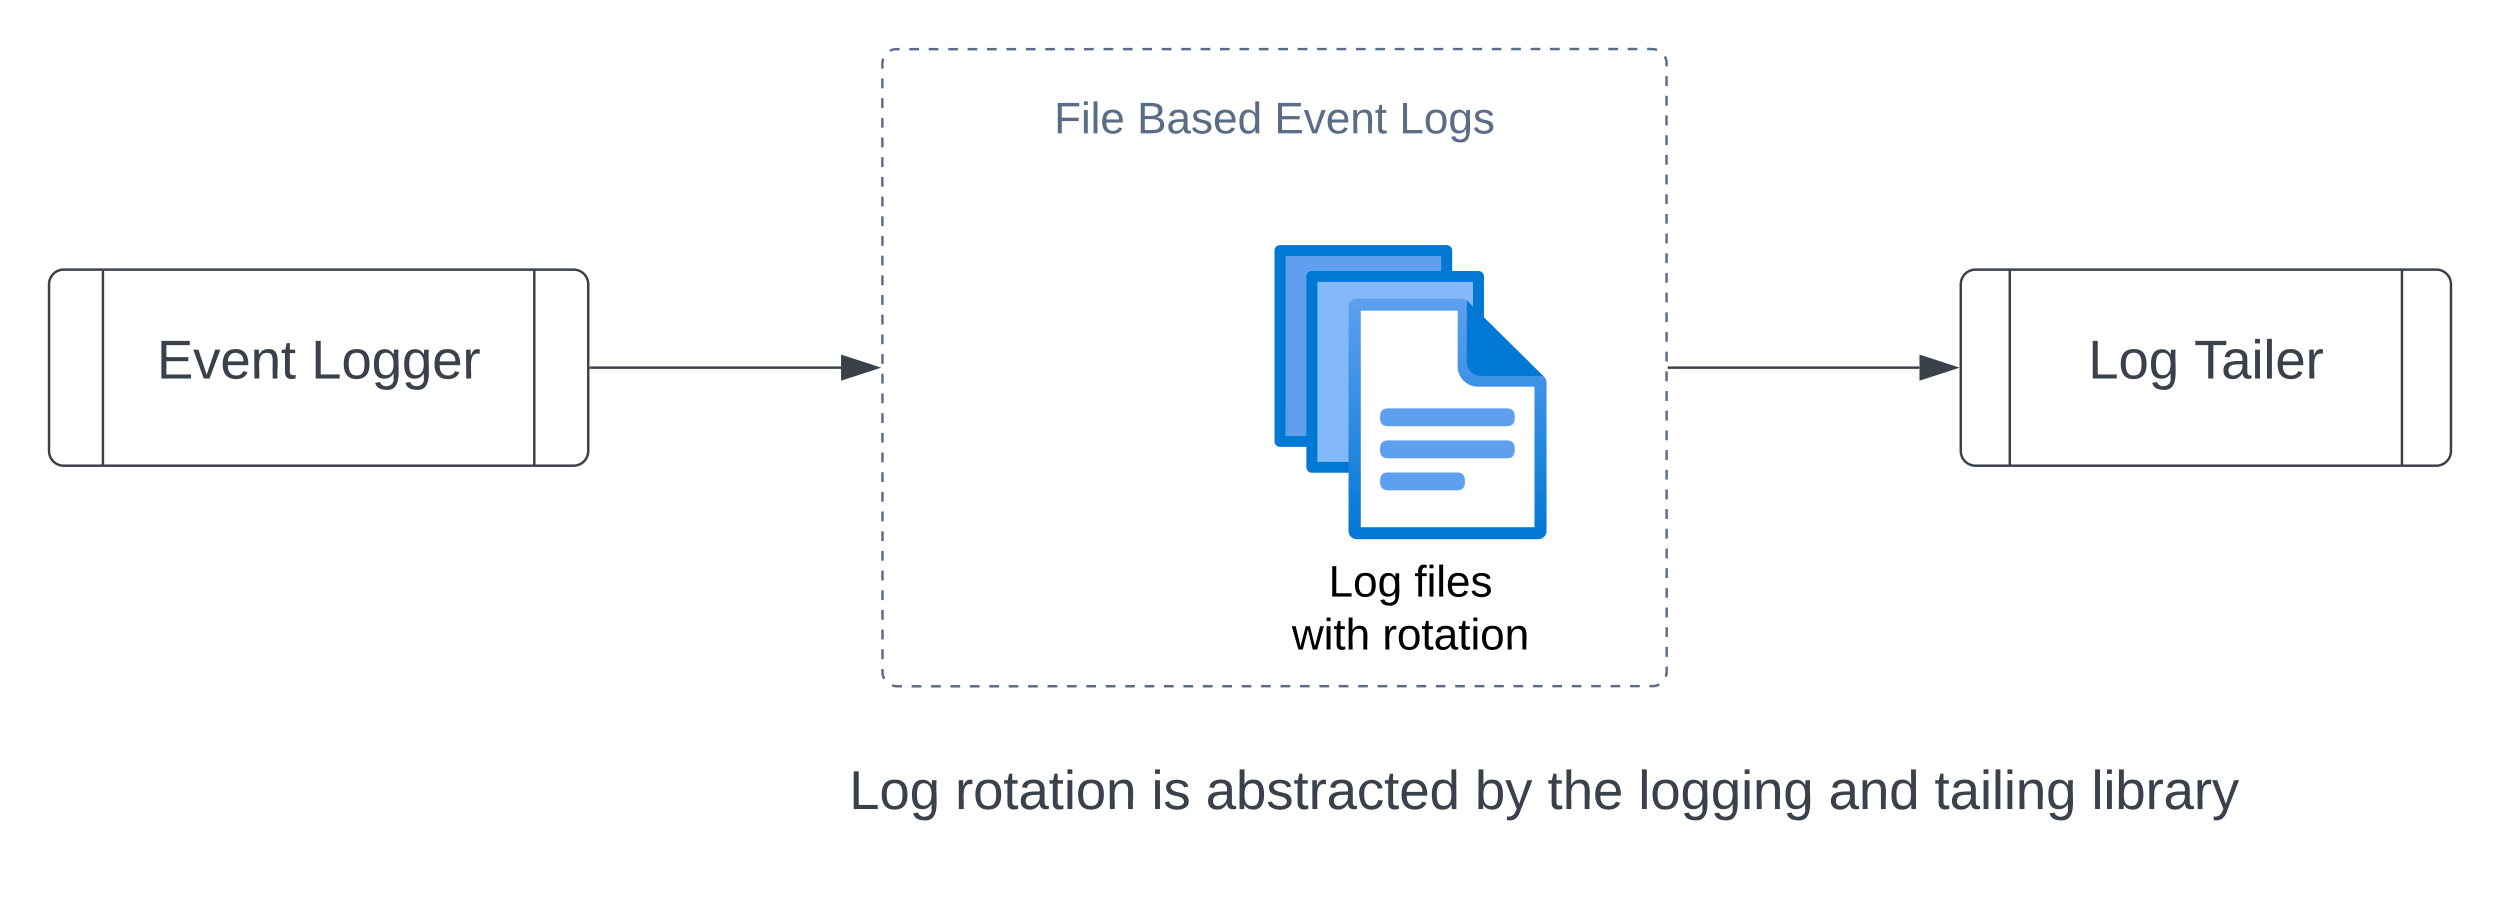 <svg xmlns="http://www.w3.org/2000/svg" xmlns:xlink="http://www.w3.org/1999/xlink" xmlns:lucid="lucid" width="1020" height="368.33"><g transform="translate(0 0)" lucid:page-tab-id="0_0"><path d="M0 0h1760v1360H0z" fill="#fff"/><path d="M360 26a6 6 0 0 1 6-6h308a6 6 0 0 1 6 6v248a6 6 0 0 1-6 6H366a6 6 0 0 1-6-6z" fill="#fff" fill-opacity="0"/><path d="M363.08 20.78l.2-.13.87-.36.9-.23h2m3.95 0h3.96m3.96 0h3.96m3.97 0h3.96m3.97 0h3.96m3.96 0h3.95m3.96 0h3.97m3.96 0h3.96m3.95 0h3.96m3.97 0h3.97m3.96 0l3.96-.02m3.96 0h3.96m3.96 0h3.96m3.96 0h3.96m3.96 0h3.96m3.96 0h3.96m3.97 0h3.96m3.95 0h3.96m3.97 0h3.96m3.96 0h3.95m3.96 0h3.97m3.96-.02h3.96m3.95 0h3.96m3.98 0h3.96m3.96 0h3.96m3.96 0h3.96m3.96 0H573m3.96 0h3.96m3.96 0h3.96m3.96 0h3.97m3.96 0h3.96m3.95 0l3.96-.02m3.97 0h3.96m3.96 0h3.95m3.96 0h3.97m3.96 0h3.96m3.96 0h3.96m3.96 0h3.96m3.96 0h3.96m3.96 0H674l.94.07.9.22.23.08m3.15 2.7l.13.2.36.87.23.9v2.02m0 4v4.03m0 4v4.03m0 4v4.03m0 4v4.03m0 4v4.02m0 4.02v4m0 4.03v4m0 4.03l.02 4m0 4.03v4m0 4.03v4m0 4.03v4m0 4.02v4m0 4.03v4m0 4.03v4m0 4.03v4.02m0 4.02v4m.02 4.03v4m0 4.03v4m0 4.03v4m0 4.03v4m0 4.03v4m0 4.02v4.02m0 4v4.03m0 4v4.03m.02 4v4.03m0 4v4.03m0 4v4.03m0 4v4.02m0 4v4.03m0 4V268m0 4V274l-.07.94-.22.9-.08.23m-2.7 3.15l-.2.13-.87.36-.9.23h-2m-3.95 0h-3.96m-3.96 0h-3.96m-3.97 0h-3.96m-3.97 0h-3.96m-3.96 0h-3.95m-3.96 0h-3.97m-3.96 0h-3.96m-3.95 0h-3.96m-3.97 0h-3.97m-3.96 0l-3.96.02m-3.96 0h-3.96m-3.96 0h-3.96m-3.96 0h-3.96m-3.96 0h-3.96m-3.96 0h-3.96m-3.97 0h-3.96m-3.95 0h-3.96m-3.97 0h-3.96m-3.96 0h-3.95m-3.96 0h-3.97m-3.96.02h-3.96m-3.95 0h-3.96m-3.98 0h-3.96m-3.96 0h-3.96m-3.96 0h-3.96m-3.96 0H467m-3.96 0h-3.96m-3.96 0h-3.96m-3.96 0h-3.97m-3.96 0h-3.96m-3.95 0l-3.96.02m-3.97 0h-3.96m-3.96 0h-3.95m-3.96 0h-3.97m-3.96 0h-3.96m-3.96 0h-3.96m-3.96 0h-3.96m-3.96 0h-3.96m-3.96 0H366l-.94-.07-.9-.22-.23-.08m-3.15-2.7l-.13-.2-.36-.87-.23-.9v-2.02m0-4v-4.03m0-4v-4.03m0-4v-4.03m0-4v-4.03m0-4v-4.02m0-4.02v-4m0-4.03v-4m0-4.03l-.02-4m0-4.03v-4m0-4.03v-4m0-4.03v-4m0-4.02v-4m0-4.03v-4m0-4.03v-4m0-4.03v-4.02m0-4.02v-4m-.02-4.03v-4m0-4.03v-4m0-4.03v-4m0-4.03v-4m0-4.03v-4m0-4.02v-4.02m0-4v-4.03m0-4V80.2m-.02-4v-4.03m0-4v-4.03m0-4V56.1m0-4v-4.02m0-4v-4.03m0-4V32m0-4V26l.07-.94.22-.9.08-.23" stroke="#5a6c86" fill="none"/><use xlink:href="#a" transform="matrix(1,0,0,1,360,40) translate(70.075 14.4)"/><use xlink:href="#b" transform="matrix(1,0,0,1,360,40) translate(103.925 14.4)"/><use xlink:href="#c" transform="matrix(1,0,0,1,360,40) translate(159.925 14.4)"/><use xlink:href="#d" transform="matrix(1,0,0,1,360,40) translate(210.925 14.4)"/><path d="M522.24 102.23h67.93v77.88h-67.93v-77.87z" stroke="#000" stroke-opacity="0" fill="#5ea0ef"/><path d="M590.24 182.32h-68c-1.23 0-2.24-1-2.24-2.22v-77.88c0-1.23 1-2.22 2.25-2.22h68c1.22 0 2.23 1 2.23 2.22v77.88c0 1.23-1 2.22-2.24 2.22zm-65.75-4.45H588v-73.42h-63.5z" stroke="#000" stroke-opacity="0" fill="#0078d4"/><path d="M535.2 112.84h67.94v77.88H535.2v-77.88z" stroke="#000" stroke-opacity="0" fill="#83b9f9"/><path d="M603.22 192.88h-68c-1.22 0-2.23-1-2.23-2.22v-77.88c0-1.23 1-2.22 2.23-2.22h68c1.23 0 2.24 1 2.24 2.22v77.88c0 1.23-1 2.22-2.25 2.22zm-65.74-4.45h63.5V115h-63.5z" stroke="#000" stroke-opacity="0" fill="#0078d4"/><path d="M596.2 122.56h-42.1c-1.84 0-3.35 1.55-3.35 3.3v90.13c0 1.73 1.5 3.28 3.34 3.28H627c1.82 0 3.33-1.55 3.33-3.3v-59.66c0-1.84-1.5-3.3-3.34-3.3h-24.2c-1.83-.1-3.27-1.54-3.27-3.38v-23.8c-.08-1.83-1.5-3.28-3.34-3.28z" stroke="#000" stroke-opacity="0" fill="#fff"/><path d="M594.72 126.75v22.67c0 4.62 3.7 8.35 8.32 8.35h23.03v57.32H555.2v-88.35h39.52m1.6-4.9H553.6c-1.87 0-3.4 1.46-3.4 3.33v91.48c0 1.87 1.53 3.34 3.4 3.34h74c1.86 0 3.4-1.47 3.4-3.34V156.1c0-1.87-1.54-3.34-3.4-3.34h-24.56c-1.86 0-3.3-1.47-3.3-3.34v-24.24c0-1.87-1.55-3.34-3.4-3.34z" stroke="#000" stroke-opacity="0" fill="url(#e)"/><path d="M629.67 153.4l-31.2-30.84v25.13c-.02 3.1 2.53 5.67 5.68 5.7z" stroke="#000" stroke-opacity="0" fill="#0078d4"/><path d="M566.36 166.6h48.36c2.2 0 3.3 1.1 3.3 3.28v.75c0 2.18-1.1 3.28-3.3 3.28h-48.36c-2.2 0-3.3-1.1-3.3-3.27v-.75c0-2.18 1.1-3.28 3.3-3.28zM566.36 179.68h48.36c2.2 0 3.3 1.1 3.3 3.28v.75c0 2.2-1.1 3.3-3.3 3.3h-48.36c-2.2 0-3.3-1.1-3.3-3.3v-.74c0-2.18 1.1-3.28 3.3-3.28zM566.4 192.76h27.98c2.2 0 3.32 1.1 3.32 3.28v.75c0 2.17-1.1 3.27-3.32 3.27h-28c-2.2 0-3.3-1.1-3.3-3.28v-.76c0-2.18 1.1-3.28 3.3-3.28z" stroke="#000" stroke-opacity="0" fill="#5ea0ef"/><use xlink:href="#f" transform="matrix(1,0,0,1,490,229) translate(52.05 14.4)"/><use xlink:href="#g" transform="matrix(1,0,0,1,490,229) translate(87.05 14.4)"/><use xlink:href="#h" transform="matrix(1,0,0,1,490,229) translate(37.1 36)"/><use xlink:href="#i" transform="matrix(1,0,0,1,490,229) translate(74 36)"/><path d="M20 116a6 6 0 0 1 6-6h208a6 6 0 0 1 6 6v68a6 6 0 0 1-6 6H26a6 6 0 0 1-6-6z" stroke="#3a414a" fill="#fff"/><path d="M42 110v80m176-80v80" stroke="#3a414a" fill="none"/><use xlink:href="#j" transform="matrix(1,0,0,1,52.5,115) translate(11.481 39.444)"/><use xlink:href="#k" transform="matrix(1,0,0,1,52.5,115) translate(74.444 39.444)"/><path d="M240.96 150h102.2" stroke="#3a414a" fill="none"/><path d="M240.98 150.5h-.52v-1h.52z" stroke="#3a414a" stroke-width=".05" fill="#3a414a"/><path d="M357.92 150l-14.27 4.64v-9.28z" stroke="#3a414a" fill="#3a414a"/><path d="M800 116a6 6 0 0 1 6-6h188a6 6 0 0 1 6 6v68a6 6 0 0 1-6 6H806a6 6 0 0 1-6-6z" stroke="#3a414a" fill="#fff"/><path d="M820 110v80m160-80v80" stroke="#3a414a" fill="none"/><g><use xlink:href="#l" transform="matrix(1,0,0,1,830,115) translate(21.975 39.444)"/><use xlink:href="#m" transform="matrix(1,0,0,1,830,115) translate(65.185 39.444)"/></g><path d="M680.96 150h102.2" stroke="#3a414a" fill="none"/><path d="M680.98 150.5h-.52v-1h.52z" stroke="#3a414a" stroke-width=".05" fill="#3a414a"/><path d="M797.92 150l-14.27 4.64v-9.28z" stroke="#3a414a" fill="#3a414a"/><path d="M320 306a6 6 0 0 1 6-6h608a6 6 0 0 1 6 6v36.33a6 6 0 0 1-6 6H326a6 6 0 0 1-6-6z" stroke="#000" stroke-opacity="0" fill="#fff" fill-opacity="0"/><g><use xlink:href="#l" transform="matrix(1,0,0,1,325,305) translate(21.451 25.09)"/><use xlink:href="#n" transform="matrix(1,0,0,1,325,305) translate(64.66 25.09)"/><use xlink:href="#o" transform="matrix(1,0,0,1,325,305) translate(144.784 25.09)"/><use xlink:href="#p" transform="matrix(1,0,0,1,325,305) translate(166.944 25.09)"/><use xlink:href="#q" transform="matrix(1,0,0,1,325,305) translate(276.759 25.09)"/><use xlink:href="#r" transform="matrix(1,0,0,1,325,305) translate(306.389 25.09)"/><use xlink:href="#s" transform="matrix(1,0,0,1,325,305) translate(343.426 25.09)"/><use xlink:href="#t" transform="matrix(1,0,0,1,325,305) translate(421.08 25.09)"/><use xlink:href="#u" transform="matrix(1,0,0,1,325,305) translate(464.29 25.09)"/><use xlink:href="#v" transform="matrix(1,0,0,1,325,305) translate(528.302 25.09)"/></g><defs><path fill="#5a6c86" d="M63-220v92h138v28H63V0H30v-248h175v28H63" id="w"/><path fill="#5a6c86" d="M24-231v-30h32v30H24zM24 0v-190h32V0H24" id="x"/><path fill="#5a6c86" d="M24 0v-261h32V0H24" id="y"/><path fill="#5a6c86" d="M100-194c63 0 86 42 84 106H49c0 40 14 67 53 68 26 1 43-12 49-29l28 8c-11 28-37 45-77 45C44 4 14-33 15-96c1-61 26-98 85-98zm52 81c6-60-76-77-97-28-3 7-6 17-6 28h103" id="z"/><g id="a"><use transform="matrix(0.05,0,0,0.05,0,0)" xlink:href="#w"/><use transform="matrix(0.05,0,0,0.05,10.95,0)" xlink:href="#x"/><use transform="matrix(0.05,0,0,0.05,14.9,0)" xlink:href="#y"/><use transform="matrix(0.05,0,0,0.05,18.85,0)" xlink:href="#z"/></g><path fill="#5a6c86" d="M160-131c35 5 61 23 61 61C221 17 115-2 30 0v-248c76 3 177-17 177 60 0 33-19 50-47 57zm-97-11c50-1 110 9 110-42 0-47-63-36-110-37v79zm0 115c55-2 124 14 124-45 0-56-70-42-124-44v89" id="A"/><path fill="#5a6c86" d="M141-36C126-15 110 5 73 4 37 3 15-17 15-53c-1-64 63-63 125-63 3-35-9-54-41-54-24 1-41 7-42 31l-33-3c5-37 33-52 76-52 45 0 72 20 72 64v82c-1 20 7 32 28 27v20c-31 9-61-2-59-35zM48-53c0 20 12 33 32 33 41-3 63-29 60-74-43 2-92-5-92 41" id="B"/><path fill="#5a6c86" d="M135-143c-3-34-86-38-87 0 15 53 115 12 119 90S17 21 10-45l28-5c4 36 97 45 98 0-10-56-113-15-118-90-4-57 82-63 122-42 12 7 21 19 24 35" id="C"/><path fill="#5a6c86" d="M85-194c31 0 48 13 60 33l-1-100h32l1 261h-30c-2-10 0-23-3-31C134-8 116 4 85 4 32 4 16-35 15-94c0-66 23-100 70-100zm9 24c-40 0-46 34-46 75 0 40 6 74 45 74 42 0 51-32 51-76 0-42-9-74-50-73" id="D"/><g id="b"><use transform="matrix(0.05,0,0,0.05,0,0)" xlink:href="#A"/><use transform="matrix(0.05,0,0,0.05,12,0)" xlink:href="#B"/><use transform="matrix(0.05,0,0,0.05,22,0)" xlink:href="#C"/><use transform="matrix(0.05,0,0,0.05,31,0)" xlink:href="#z"/><use transform="matrix(0.05,0,0,0.05,41,0)" xlink:href="#D"/></g><path fill="#5a6c86" d="M30 0v-248h187v28H63v79h144v27H63v87h162V0H30" id="E"/><path fill="#5a6c86" d="M108 0H70L1-190h34L89-25l56-165h34" id="F"/><path fill="#5a6c86" d="M117-194c89-4 53 116 60 194h-32v-121c0-31-8-49-39-48C34-167 62-67 57 0H25l-1-190h30c1 10-1 24 2 32 11-22 29-35 61-36" id="G"/><path fill="#5a6c86" d="M59-47c-2 24 18 29 38 22v24C64 9 27 4 27-40v-127H5v-23h24l9-43h21v43h35v23H59v120" id="H"/><g id="c"><use transform="matrix(0.05,0,0,0.05,0,0)" xlink:href="#E"/><use transform="matrix(0.05,0,0,0.05,12,0)" xlink:href="#F"/><use transform="matrix(0.05,0,0,0.05,21,0)" xlink:href="#z"/><use transform="matrix(0.05,0,0,0.05,31,0)" xlink:href="#G"/><use transform="matrix(0.05,0,0,0.05,41,0)" xlink:href="#H"/></g><path fill="#5a6c86" d="M30 0v-248h33v221h125V0H30" id="I"/><path fill="#5a6c86" d="M100-194c62-1 85 37 85 99 1 63-27 99-86 99S16-35 15-95c0-66 28-99 85-99zM99-20c44 1 53-31 53-75 0-43-8-75-51-75s-53 32-53 75 10 74 51 75" id="J"/><path fill="#5a6c86" d="M177-190C167-65 218 103 67 71c-23-6-38-20-44-43l32-5c15 47 100 32 89-28v-30C133-14 115 1 83 1 29 1 15-40 15-95c0-56 16-97 71-98 29-1 48 16 59 35 1-10 0-23 2-32h30zM94-22c36 0 50-32 50-73 0-42-14-75-50-75-39 0-46 34-46 75s6 73 46 73" id="K"/><g id="d"><use transform="matrix(0.05,0,0,0.05,0,0)" xlink:href="#I"/><use transform="matrix(0.05,0,0,0.05,10,0)" xlink:href="#J"/><use transform="matrix(0.05,0,0,0.05,20,0)" xlink:href="#K"/><use transform="matrix(0.05,0,0,0.05,30,0)" xlink:href="#C"/></g><linearGradient gradientUnits="userSpaceOnUse" id="e" x1="575.5" y1="220" x2="575.5" y2="100"><stop offset="0%" stop-color="#0078d4"/><stop offset="81.7%" stop-color="#5ea0ef"/></linearGradient><path d="M30 0v-248h33v221h125V0H30" id="L"/><path d="M100-194c62-1 85 37 85 99 1 63-27 99-86 99S16-35 15-95c0-66 28-99 85-99zM99-20c44 1 53-31 53-75 0-43-8-75-51-75s-53 32-53 75 10 74 51 75" id="M"/><path d="M177-190C167-65 218 103 67 71c-23-6-38-20-44-43l32-5c15 47 100 32 89-28v-30C133-14 115 1 83 1 29 1 15-40 15-95c0-56 16-97 71-98 29-1 48 16 59 35 1-10 0-23 2-32h30zM94-22c36 0 50-32 50-73 0-42-14-75-50-75-39 0-46 34-46 75s6 73 46 73" id="N"/><g id="f"><use transform="matrix(0.05,0,0,0.05,0,0)" xlink:href="#L"/><use transform="matrix(0.05,0,0,0.05,10,0)" xlink:href="#M"/><use transform="matrix(0.05,0,0,0.05,20,0)" xlink:href="#N"/></g><path d="M101-234c-31-9-42 10-38 44h38v23H63V0H32v-167H5v-23h27c-7-52 17-82 69-68v24" id="O"/><path d="M24-231v-30h32v30H24zM24 0v-190h32V0H24" id="P"/><path d="M24 0v-261h32V0H24" id="Q"/><path d="M100-194c63 0 86 42 84 106H49c0 40 14 67 53 68 26 1 43-12 49-29l28 8c-11 28-37 45-77 45C44 4 14-33 15-96c1-61 26-98 85-98zm52 81c6-60-76-77-97-28-3 7-6 17-6 28h103" id="R"/><path d="M135-143c-3-34-86-38-87 0 15 53 115 12 119 90S17 21 10-45l28-5c4 36 97 45 98 0-10-56-113-15-118-90-4-57 82-63 122-42 12 7 21 19 24 35" id="S"/><g id="g"><use transform="matrix(0.05,0,0,0.05,0,0)" xlink:href="#O"/><use transform="matrix(0.05,0,0,0.05,5,0)" xlink:href="#P"/><use transform="matrix(0.05,0,0,0.05,8.95,0)" xlink:href="#Q"/><use transform="matrix(0.05,0,0,0.05,12.9,0)" xlink:href="#R"/><use transform="matrix(0.05,0,0,0.05,22.9,0)" xlink:href="#S"/></g><path d="M206 0h-36l-40-164L89 0H53L-1-190h32L70-26l43-164h34l41 164 42-164h31" id="T"/><path d="M59-47c-2 24 18 29 38 22v24C64 9 27 4 27-40v-127H5v-23h24l9-43h21v43h35v23H59v120" id="U"/><path d="M106-169C34-169 62-67 57 0H25v-261h32l-1 103c12-21 28-36 61-36 89 0 53 116 60 194h-32v-121c2-32-8-49-39-48" id="V"/><g id="h"><use transform="matrix(0.05,0,0,0.05,0,0)" xlink:href="#T"/><use transform="matrix(0.05,0,0,0.05,12.95,0)" xlink:href="#P"/><use transform="matrix(0.05,0,0,0.05,16.9,0)" xlink:href="#U"/><use transform="matrix(0.05,0,0,0.05,21.9,0)" xlink:href="#V"/></g><path d="M114-163C36-179 61-72 57 0H25l-1-190h30c1 12-1 29 2 39 6-27 23-49 58-41v29" id="W"/><path d="M141-36C126-15 110 5 73 4 37 3 15-17 15-53c-1-64 63-63 125-63 3-35-9-54-41-54-24 1-41 7-42 31l-33-3c5-37 33-52 76-52 45 0 72 20 72 64v82c-1 20 7 32 28 27v20c-31 9-61-2-59-35zM48-53c0 20 12 33 32 33 41-3 63-29 60-74-43 2-92-5-92 41" id="X"/><path d="M117-194c89-4 53 116 60 194h-32v-121c0-31-8-49-39-48C34-167 62-67 57 0H25l-1-190h30c1 10-1 24 2 32 11-22 29-35 61-36" id="Y"/><g id="i"><use transform="matrix(0.05,0,0,0.05,0,0)" xlink:href="#W"/><use transform="matrix(0.05,0,0,0.05,5.95,0)" xlink:href="#M"/><use transform="matrix(0.05,0,0,0.05,15.95,0)" xlink:href="#U"/><use transform="matrix(0.05,0,0,0.05,20.95,0)" xlink:href="#X"/><use transform="matrix(0.05,0,0,0.05,30.95,0)" xlink:href="#U"/><use transform="matrix(0.05,0,0,0.05,35.95,0)" xlink:href="#P"/><use transform="matrix(0.05,0,0,0.05,39.9,0)" xlink:href="#M"/><use transform="matrix(0.05,0,0,0.05,49.9,0)" xlink:href="#Y"/></g><path fill="#3a414a" d="M30 0v-248h187v28H63v79h144v27H63v87h162V0H30" id="Z"/><path fill="#3a414a" d="M108 0H70L1-190h34L89-25l56-165h34" id="aa"/><path fill="#3a414a" d="M100-194c63 0 86 42 84 106H49c0 40 14 67 53 68 26 1 43-12 49-29l28 8c-11 28-37 45-77 45C44 4 14-33 15-96c1-61 26-98 85-98zm52 81c6-60-76-77-97-28-3 7-6 17-6 28h103" id="ab"/><path fill="#3a414a" d="M117-194c89-4 53 116 60 194h-32v-121c0-31-8-49-39-48C34-167 62-67 57 0H25l-1-190h30c1 10-1 24 2 32 11-22 29-35 61-36" id="ac"/><path fill="#3a414a" d="M59-47c-2 24 18 29 38 22v24C64 9 27 4 27-40v-127H5v-23h24l9-43h21v43h35v23H59v120" id="ad"/><g id="j"><use transform="matrix(0.062,0,0,0.062,0,0)" xlink:href="#Z"/><use transform="matrix(0.062,0,0,0.062,14.815,0)" xlink:href="#aa"/><use transform="matrix(0.062,0,0,0.062,25.926,0)" xlink:href="#ab"/><use transform="matrix(0.062,0,0,0.062,38.272,0)" xlink:href="#ac"/><use transform="matrix(0.062,0,0,0.062,50.617,0)" xlink:href="#ad"/></g><path fill="#3a414a" d="M30 0v-248h33v221h125V0H30" id="ae"/><path fill="#3a414a" d="M100-194c62-1 85 37 85 99 1 63-27 99-86 99S16-35 15-95c0-66 28-99 85-99zM99-20c44 1 53-31 53-75 0-43-8-75-51-75s-53 32-53 75 10 74 51 75" id="af"/><path fill="#3a414a" d="M177-190C167-65 218 103 67 71c-23-6-38-20-44-43l32-5c15 47 100 32 89-28v-30C133-14 115 1 83 1 29 1 15-40 15-95c0-56 16-97 71-98 29-1 48 16 59 35 1-10 0-23 2-32h30zM94-22c36 0 50-32 50-73 0-42-14-75-50-75-39 0-46 34-46 75s6 73 46 73" id="ag"/><path fill="#3a414a" d="M114-163C36-179 61-72 57 0H25l-1-190h30c1 12-1 29 2 39 6-27 23-49 58-41v29" id="ah"/><g id="k"><use transform="matrix(0.062,0,0,0.062,0,0)" xlink:href="#ae"/><use transform="matrix(0.062,0,0,0.062,12.346,0)" xlink:href="#af"/><use transform="matrix(0.062,0,0,0.062,24.691,0)" xlink:href="#ag"/><use transform="matrix(0.062,0,0,0.062,37.037,0)" xlink:href="#ag"/><use transform="matrix(0.062,0,0,0.062,49.383,0)" xlink:href="#ab"/><use transform="matrix(0.062,0,0,0.062,61.728,0)" xlink:href="#ah"/></g><g id="l"><use transform="matrix(0.062,0,0,0.062,0,0)" xlink:href="#ae"/><use transform="matrix(0.062,0,0,0.062,12.346,0)" xlink:href="#af"/><use transform="matrix(0.062,0,0,0.062,24.691,0)" xlink:href="#ag"/></g><path fill="#3a414a" d="M127-220V0H93v-220H8v-28h204v28h-85" id="ai"/><path fill="#3a414a" d="M141-36C126-15 110 5 73 4 37 3 15-17 15-53c-1-64 63-63 125-63 3-35-9-54-41-54-24 1-41 7-42 31l-33-3c5-37 33-52 76-52 45 0 72 20 72 64v82c-1 20 7 32 28 27v20c-31 9-61-2-59-35zM48-53c0 20 12 33 32 33 41-3 63-29 60-74-43 2-92-5-92 41" id="aj"/><path fill="#3a414a" d="M24-231v-30h32v30H24zM24 0v-190h32V0H24" id="ak"/><path fill="#3a414a" d="M24 0v-261h32V0H24" id="al"/><g id="m"><use transform="matrix(0.062,0,0,0.062,0,0)" xlink:href="#ai"/><use transform="matrix(0.062,0,0,0.062,11.049,0)" xlink:href="#aj"/><use transform="matrix(0.062,0,0,0.062,23.395,0)" xlink:href="#ak"/><use transform="matrix(0.062,0,0,0.062,28.272,0)" xlink:href="#al"/><use transform="matrix(0.062,0,0,0.062,33.148,0)" xlink:href="#ab"/><use transform="matrix(0.062,0,0,0.062,45.494,0)" xlink:href="#ah"/></g><g id="n"><use transform="matrix(0.062,0,0,0.062,0,0)" xlink:href="#ah"/><use transform="matrix(0.062,0,0,0.062,7.346,0)" xlink:href="#af"/><use transform="matrix(0.062,0,0,0.062,19.691,0)" xlink:href="#ad"/><use transform="matrix(0.062,0,0,0.062,25.864,0)" xlink:href="#aj"/><use transform="matrix(0.062,0,0,0.062,38.21,0)" xlink:href="#ad"/><use transform="matrix(0.062,0,0,0.062,44.383,0)" xlink:href="#ak"/><use transform="matrix(0.062,0,0,0.062,49.259,0)" xlink:href="#af"/><use transform="matrix(0.062,0,0,0.062,61.605,0)" xlink:href="#ac"/></g><path fill="#3a414a" d="M135-143c-3-34-86-38-87 0 15 53 115 12 119 90S17 21 10-45l28-5c4 36 97 45 98 0-10-56-113-15-118-90-4-57 82-63 122-42 12 7 21 19 24 35" id="am"/><g id="o"><use transform="matrix(0.062,0,0,0.062,0,0)" xlink:href="#ak"/><use transform="matrix(0.062,0,0,0.062,4.877,0)" xlink:href="#am"/></g><path fill="#3a414a" d="M115-194c53 0 69 39 70 98 0 66-23 100-70 100C84 3 66-7 56-30L54 0H23l1-261h32v101c10-23 28-34 59-34zm-8 174c40 0 45-34 45-75 0-40-5-75-45-74-42 0-51 32-51 76 0 43 10 73 51 73" id="an"/><path fill="#3a414a" d="M96-169c-40 0-48 33-48 73s9 75 48 75c24 0 41-14 43-38l32 2c-6 37-31 61-74 61-59 0-76-41-82-99-10-93 101-131 147-64 4 7 5 14 7 22l-32 3c-4-21-16-35-41-35" id="ao"/><path fill="#3a414a" d="M85-194c31 0 48 13 60 33l-1-100h32l1 261h-30c-2-10 0-23-3-31C134-8 116 4 85 4 32 4 16-35 15-94c0-66 23-100 70-100zm9 24c-40 0-46 34-46 75 0 40 6 74 45 74 42 0 51-32 51-76 0-42-9-74-50-73" id="ap"/><g id="p"><use transform="matrix(0.062,0,0,0.062,0,0)" xlink:href="#aj"/><use transform="matrix(0.062,0,0,0.062,12.346,0)" xlink:href="#an"/><use transform="matrix(0.062,0,0,0.062,24.691,0)" xlink:href="#am"/><use transform="matrix(0.062,0,0,0.062,35.802,0)" xlink:href="#ad"/><use transform="matrix(0.062,0,0,0.062,41.975,0)" xlink:href="#ah"/><use transform="matrix(0.062,0,0,0.062,49.321,0)" xlink:href="#aj"/><use transform="matrix(0.062,0,0,0.062,61.667,0)" xlink:href="#ao"/><use transform="matrix(0.062,0,0,0.062,72.778,0)" xlink:href="#ad"/><use transform="matrix(0.062,0,0,0.062,78.951,0)" xlink:href="#ab"/><use transform="matrix(0.062,0,0,0.062,91.296,0)" xlink:href="#ap"/></g><path fill="#3a414a" d="M179-190L93 31C79 59 56 82 12 73V49c39 6 53-20 64-50L1-190h34L92-34l54-156h33" id="aq"/><g id="q"><use transform="matrix(0.062,0,0,0.062,0,0)" xlink:href="#an"/><use transform="matrix(0.062,0,0,0.062,12.346,0)" xlink:href="#aq"/></g><path fill="#3a414a" d="M106-169C34-169 62-67 57 0H25v-261h32l-1 103c12-21 28-36 61-36 89 0 53 116 60 194h-32v-121c2-32-8-49-39-48" id="ar"/><g id="r"><use transform="matrix(0.062,0,0,0.062,0,0)" xlink:href="#ad"/><use transform="matrix(0.062,0,0,0.062,6.173,0)" xlink:href="#ar"/><use transform="matrix(0.062,0,0,0.062,18.519,0)" xlink:href="#ab"/></g><g id="s"><use transform="matrix(0.062,0,0,0.062,0,0)" xlink:href="#al"/><use transform="matrix(0.062,0,0,0.062,4.877,0)" xlink:href="#af"/><use transform="matrix(0.062,0,0,0.062,17.222,0)" xlink:href="#ag"/><use transform="matrix(0.062,0,0,0.062,29.568,0)" xlink:href="#ag"/><use transform="matrix(0.062,0,0,0.062,41.914,0)" xlink:href="#ak"/><use transform="matrix(0.062,0,0,0.062,46.79,0)" xlink:href="#ac"/><use transform="matrix(0.062,0,0,0.062,59.136,0)" xlink:href="#ag"/></g><g id="t"><use transform="matrix(0.062,0,0,0.062,0,0)" xlink:href="#aj"/><use transform="matrix(0.062,0,0,0.062,12.346,0)" xlink:href="#ac"/><use transform="matrix(0.062,0,0,0.062,24.691,0)" xlink:href="#ap"/></g><g id="u"><use transform="matrix(0.062,0,0,0.062,0,0)" xlink:href="#ad"/><use transform="matrix(0.062,0,0,0.062,6.173,0)" xlink:href="#aj"/><use transform="matrix(0.062,0,0,0.062,18.519,0)" xlink:href="#ak"/><use transform="matrix(0.062,0,0,0.062,23.395,0)" xlink:href="#al"/><use transform="matrix(0.062,0,0,0.062,28.272,0)" xlink:href="#ak"/><use transform="matrix(0.062,0,0,0.062,33.148,0)" xlink:href="#ac"/><use transform="matrix(0.062,0,0,0.062,45.494,0)" xlink:href="#ag"/></g><g id="v"><use transform="matrix(0.062,0,0,0.062,0,0)" xlink:href="#al"/><use transform="matrix(0.062,0,0,0.062,4.877,0)" xlink:href="#ak"/><use transform="matrix(0.062,0,0,0.062,9.753,0)" xlink:href="#an"/><use transform="matrix(0.062,0,0,0.062,22.099,0)" xlink:href="#ah"/><use transform="matrix(0.062,0,0,0.062,29.444,0)" xlink:href="#aj"/><use transform="matrix(0.062,0,0,0.062,41.79,0)" xlink:href="#ah"/><use transform="matrix(0.062,0,0,0.062,49.136,0)" xlink:href="#aq"/></g></defs></g></svg>